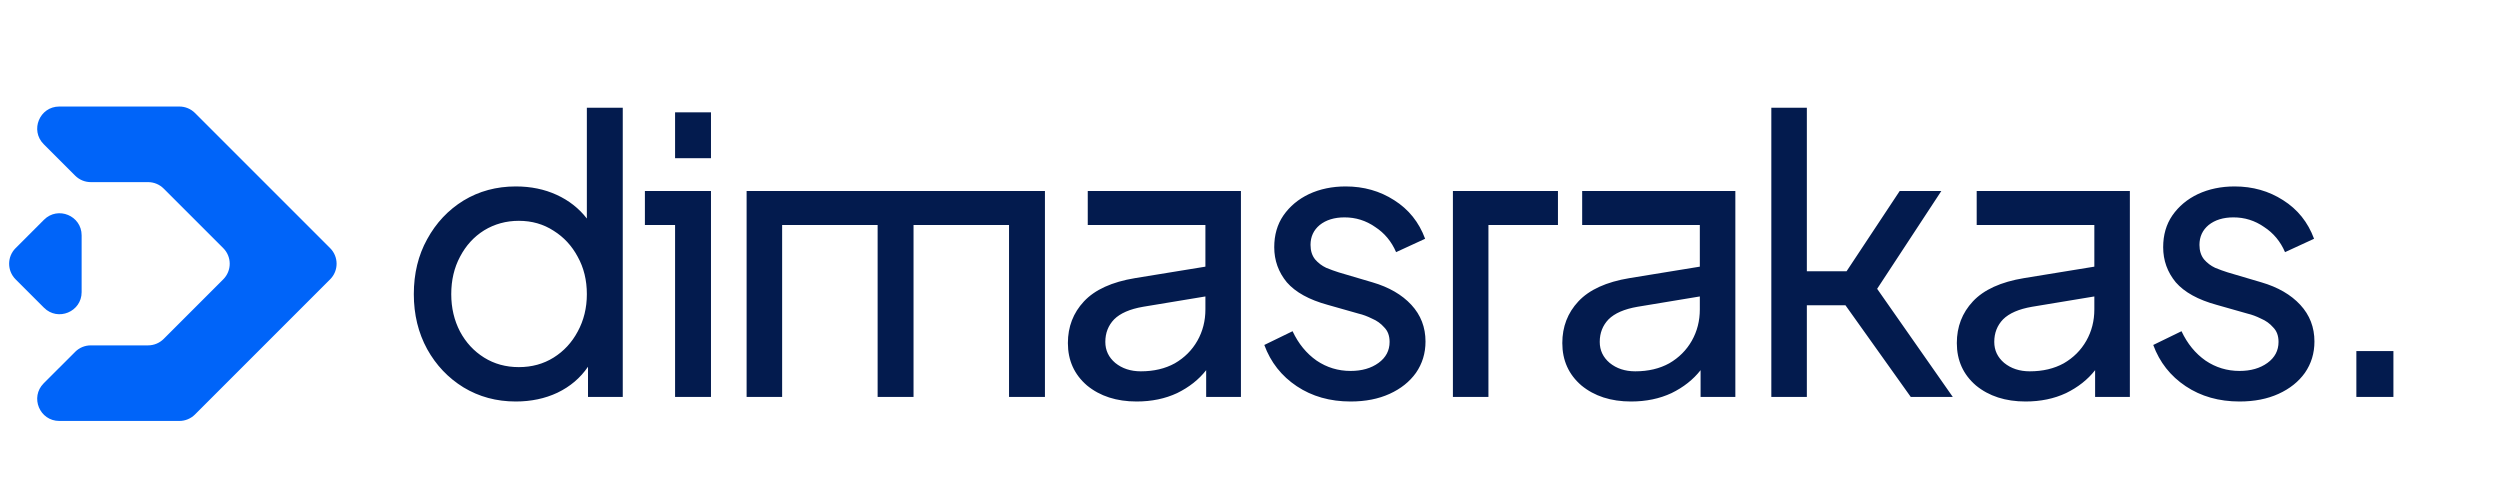 <svg width="907" height="174" viewBox="0 0 907 174" fill="none" xmlns="http://www.w3.org/2000/svg">
<path fill-rule="evenodd" clip-rule="evenodd" d="M21.507 38.649C14.38 38.649 10.81 47.266 15.85 52.306L27.274 63.73C28.774 65.23 30.809 66.073 32.931 66.073H53.723C55.845 66.073 57.879 66.916 59.38 68.416L80.996 90.027C84.12 93.151 84.121 98.217 80.996 101.341L59.38 122.957C57.879 124.458 55.845 125.301 53.723 125.301H32.93C30.809 125.301 28.774 126.143 27.274 127.643L15.853 139.063C10.812 144.102 14.381 152.72 21.509 152.72H65.08C67.202 152.72 69.237 151.877 70.737 150.377L119.773 101.34C122.898 98.216 122.898 93.151 119.773 90.027L70.737 40.992C69.237 39.492 67.202 38.649 65.08 38.649H21.507Z" fill="#0064F9"/>
<path fill-rule="evenodd" clip-rule="evenodd" d="M5.658 90.027C2.533 93.151 2.533 98.217 5.657 101.341L15.96 111.644C21 116.684 29.617 113.114 29.617 105.987V85.383C29.617 78.256 21 74.686 15.961 79.726L5.658 90.027Z" fill="#0064F9"/>
<path d="M187.135 145.663C192.678 145.663 197.713 144.601 202.24 142.476C206.86 140.258 210.555 137.117 213.327 133.052V144H225.938V39.092H212.911V79.281C210.047 75.586 206.398 72.722 201.963 70.689C197.529 68.656 192.586 67.64 187.135 67.64C180.113 67.64 173.784 69.349 168.149 72.768C162.605 76.186 158.217 80.852 154.983 86.765C151.75 92.585 150.133 99.237 150.133 106.721C150.133 114.112 151.75 120.764 154.983 126.677C158.217 132.498 162.605 137.117 168.149 140.535C173.784 143.954 180.113 145.663 187.135 145.663ZM188.243 133.19C183.532 133.19 179.328 132.036 175.632 129.726C171.937 127.416 169.026 124.275 166.901 120.302C164.776 116.237 163.714 111.71 163.714 106.721C163.714 101.639 164.776 97.112 166.901 93.14C169.026 89.075 171.937 85.887 175.632 83.577C179.42 81.268 183.624 80.113 188.243 80.113C192.955 80.113 197.159 81.314 200.855 83.716C204.55 86.026 207.46 89.167 209.585 93.14C211.803 97.112 212.911 101.639 212.911 106.721C212.911 111.71 211.803 116.237 209.585 120.302C207.46 124.275 204.55 127.416 200.855 129.726C197.159 132.036 192.955 133.19 188.243 133.19ZM244.917 57.385H257.944V40.755H244.917V57.385ZM244.917 144H257.944V69.303H233.969V81.637H244.917V144ZM270.87 144H283.758V81.637H318.404V144H331.431V81.637H366.077V144H379.104V69.303H270.87V144ZM412.376 145.663C417.827 145.663 422.724 144.647 427.066 142.614C431.408 140.489 434.919 137.718 437.598 134.299V144H450.21V69.303H394.637V81.637H437.321V96.743L411.822 100.9C403.414 102.286 397.224 105.104 393.251 109.354C389.371 113.512 387.431 118.547 387.431 124.46C387.431 130.742 389.741 135.87 394.36 139.842C399.072 143.723 405.077 145.663 412.376 145.663ZM401.012 124.044C401.012 120.81 402.075 118.085 404.2 115.867C406.417 113.65 409.928 112.126 414.732 111.294L437.321 107.552V112.264C437.321 116.422 436.351 120.21 434.411 123.628C432.471 127.047 429.745 129.772 426.234 131.805C422.724 133.745 418.612 134.715 413.9 134.715C410.205 134.715 407.11 133.699 404.615 131.666C402.213 129.633 401.012 127.093 401.012 124.044ZM490.01 145.663C495.369 145.663 500.081 144.739 504.146 142.891C508.211 141.044 511.398 138.503 513.708 135.269C516.018 131.943 517.173 128.155 517.173 123.905C517.173 118.732 515.463 114.297 512.045 110.601C508.627 106.906 503.915 104.18 497.91 102.425L485.714 98.822C484.236 98.36 482.711 97.805 481.141 97.159C479.57 96.419 478.231 95.403 477.122 94.11C476.013 92.724 475.459 90.969 475.459 88.844C475.459 85.887 476.568 83.485 478.785 81.637C481.095 79.789 484.097 78.865 487.793 78.865C491.858 78.865 495.554 80.02 498.88 82.33C502.298 84.547 504.839 87.596 506.502 91.477L517.034 86.626C514.817 80.621 511.075 75.955 505.809 72.629C500.635 69.303 494.768 67.64 488.209 67.64C483.312 67.64 478.877 68.564 474.905 70.412C471.024 72.26 467.929 74.847 465.619 78.173C463.402 81.406 462.293 85.24 462.293 89.675C462.293 94.479 463.818 98.729 466.867 102.425C470.008 106.028 474.951 108.753 481.695 110.601L492.92 113.789C494.491 114.158 496.108 114.759 497.771 115.59C499.526 116.329 501.005 117.392 502.206 118.778C503.499 120.071 504.146 121.827 504.146 124.044C504.146 127.185 502.806 129.726 500.127 131.666C497.448 133.606 494.075 134.576 490.01 134.576C485.483 134.576 481.372 133.329 477.676 130.835C473.981 128.248 471.07 124.691 468.945 120.164L458.69 125.153C461 131.435 464.926 136.424 470.47 140.12C476.013 143.815 482.527 145.663 490.01 145.663ZM527.115 144H540.003V81.637H565.226V69.303H527.115V144ZM591.75 145.663C597.201 145.663 602.098 144.647 606.44 142.614C610.783 140.489 614.293 137.718 616.973 134.299V144H629.584V69.303H574.012V81.637H616.696V96.743L591.196 100.9C582.789 102.286 576.599 105.104 572.626 109.354C568.745 113.512 566.805 118.547 566.805 124.46C566.805 130.742 569.115 135.87 573.734 139.842C578.446 143.723 584.452 145.663 591.75 145.663ZM580.387 124.044C580.387 120.81 581.449 118.085 583.574 115.867C585.791 113.65 589.302 112.126 594.106 111.294L616.696 107.552V112.264C616.696 116.422 615.725 120.21 613.785 123.628C611.845 127.047 609.12 129.772 605.609 131.805C602.098 133.745 597.987 134.715 593.275 134.715C589.579 134.715 586.484 133.699 583.99 131.666C581.588 129.633 580.387 127.093 580.387 124.044ZM642.638 144H655.526V110.74H669.523L693.221 144H708.465L681.026 104.781L704.308 69.303H689.202L669.939 98.406H655.526V39.092H642.638V144ZM734.882 145.663C740.333 145.663 745.229 144.647 749.572 142.614C753.914 140.489 757.425 137.718 760.104 134.299V144H772.715V69.303H717.143V81.637H759.827V96.743L734.327 100.9C725.92 102.286 719.73 105.104 715.757 109.354C711.877 113.512 709.937 118.547 709.937 124.46C709.937 130.742 712.246 135.87 716.866 139.842C721.578 143.723 727.583 145.663 734.882 145.663ZM723.518 124.044C723.518 120.81 724.58 118.085 726.705 115.867C728.923 113.65 732.433 112.126 737.238 111.294L759.827 107.552V112.264C759.827 116.422 758.857 120.21 756.917 123.628C754.976 127.047 752.251 129.772 748.74 131.805C745.229 133.745 741.118 134.715 736.406 134.715C732.711 134.715 729.616 133.699 727.121 131.666C724.719 129.633 723.518 127.093 723.518 124.044ZM812.516 145.663C817.875 145.663 822.586 144.739 826.651 142.891C830.717 141.044 833.904 138.503 836.214 135.269C838.524 131.943 839.678 128.155 839.678 123.905C839.678 118.732 837.969 114.297 834.551 110.601C831.132 106.906 826.421 104.18 820.415 102.425L808.22 98.822C806.742 98.36 805.217 97.805 803.647 97.159C802.076 96.419 800.736 95.403 799.628 94.11C798.519 92.724 797.965 90.969 797.965 88.844C797.965 85.887 799.073 83.485 801.291 81.637C803.6 79.789 806.603 78.865 810.299 78.865C814.364 78.865 818.059 80.02 821.385 82.33C824.804 84.547 827.344 87.596 829.007 91.477L839.54 86.626C837.322 80.621 833.581 75.955 828.315 72.629C823.141 69.303 817.274 67.64 810.714 67.64C805.818 67.64 801.383 68.564 797.41 70.412C793.53 72.26 790.435 74.847 788.125 78.173C785.908 81.406 784.799 85.24 784.799 89.675C784.799 94.479 786.324 98.729 789.372 102.425C792.514 106.028 797.456 108.753 804.201 110.601L815.426 113.789C816.997 114.158 818.614 114.759 820.277 115.59C822.032 116.329 823.51 117.392 824.711 118.778C826.005 120.071 826.651 121.827 826.651 124.044C826.651 127.185 825.312 129.726 822.633 131.666C819.953 133.606 816.581 134.576 812.516 134.576C807.989 134.576 803.878 133.329 800.182 130.835C796.486 128.248 793.576 124.691 791.451 120.164L781.196 125.153C783.506 131.435 787.432 136.424 792.976 140.12C798.519 143.815 805.032 145.663 812.516 145.663ZM854.887 144H868.33V127.37H854.887V144Z" fill="#031B4E"/>
</svg>
